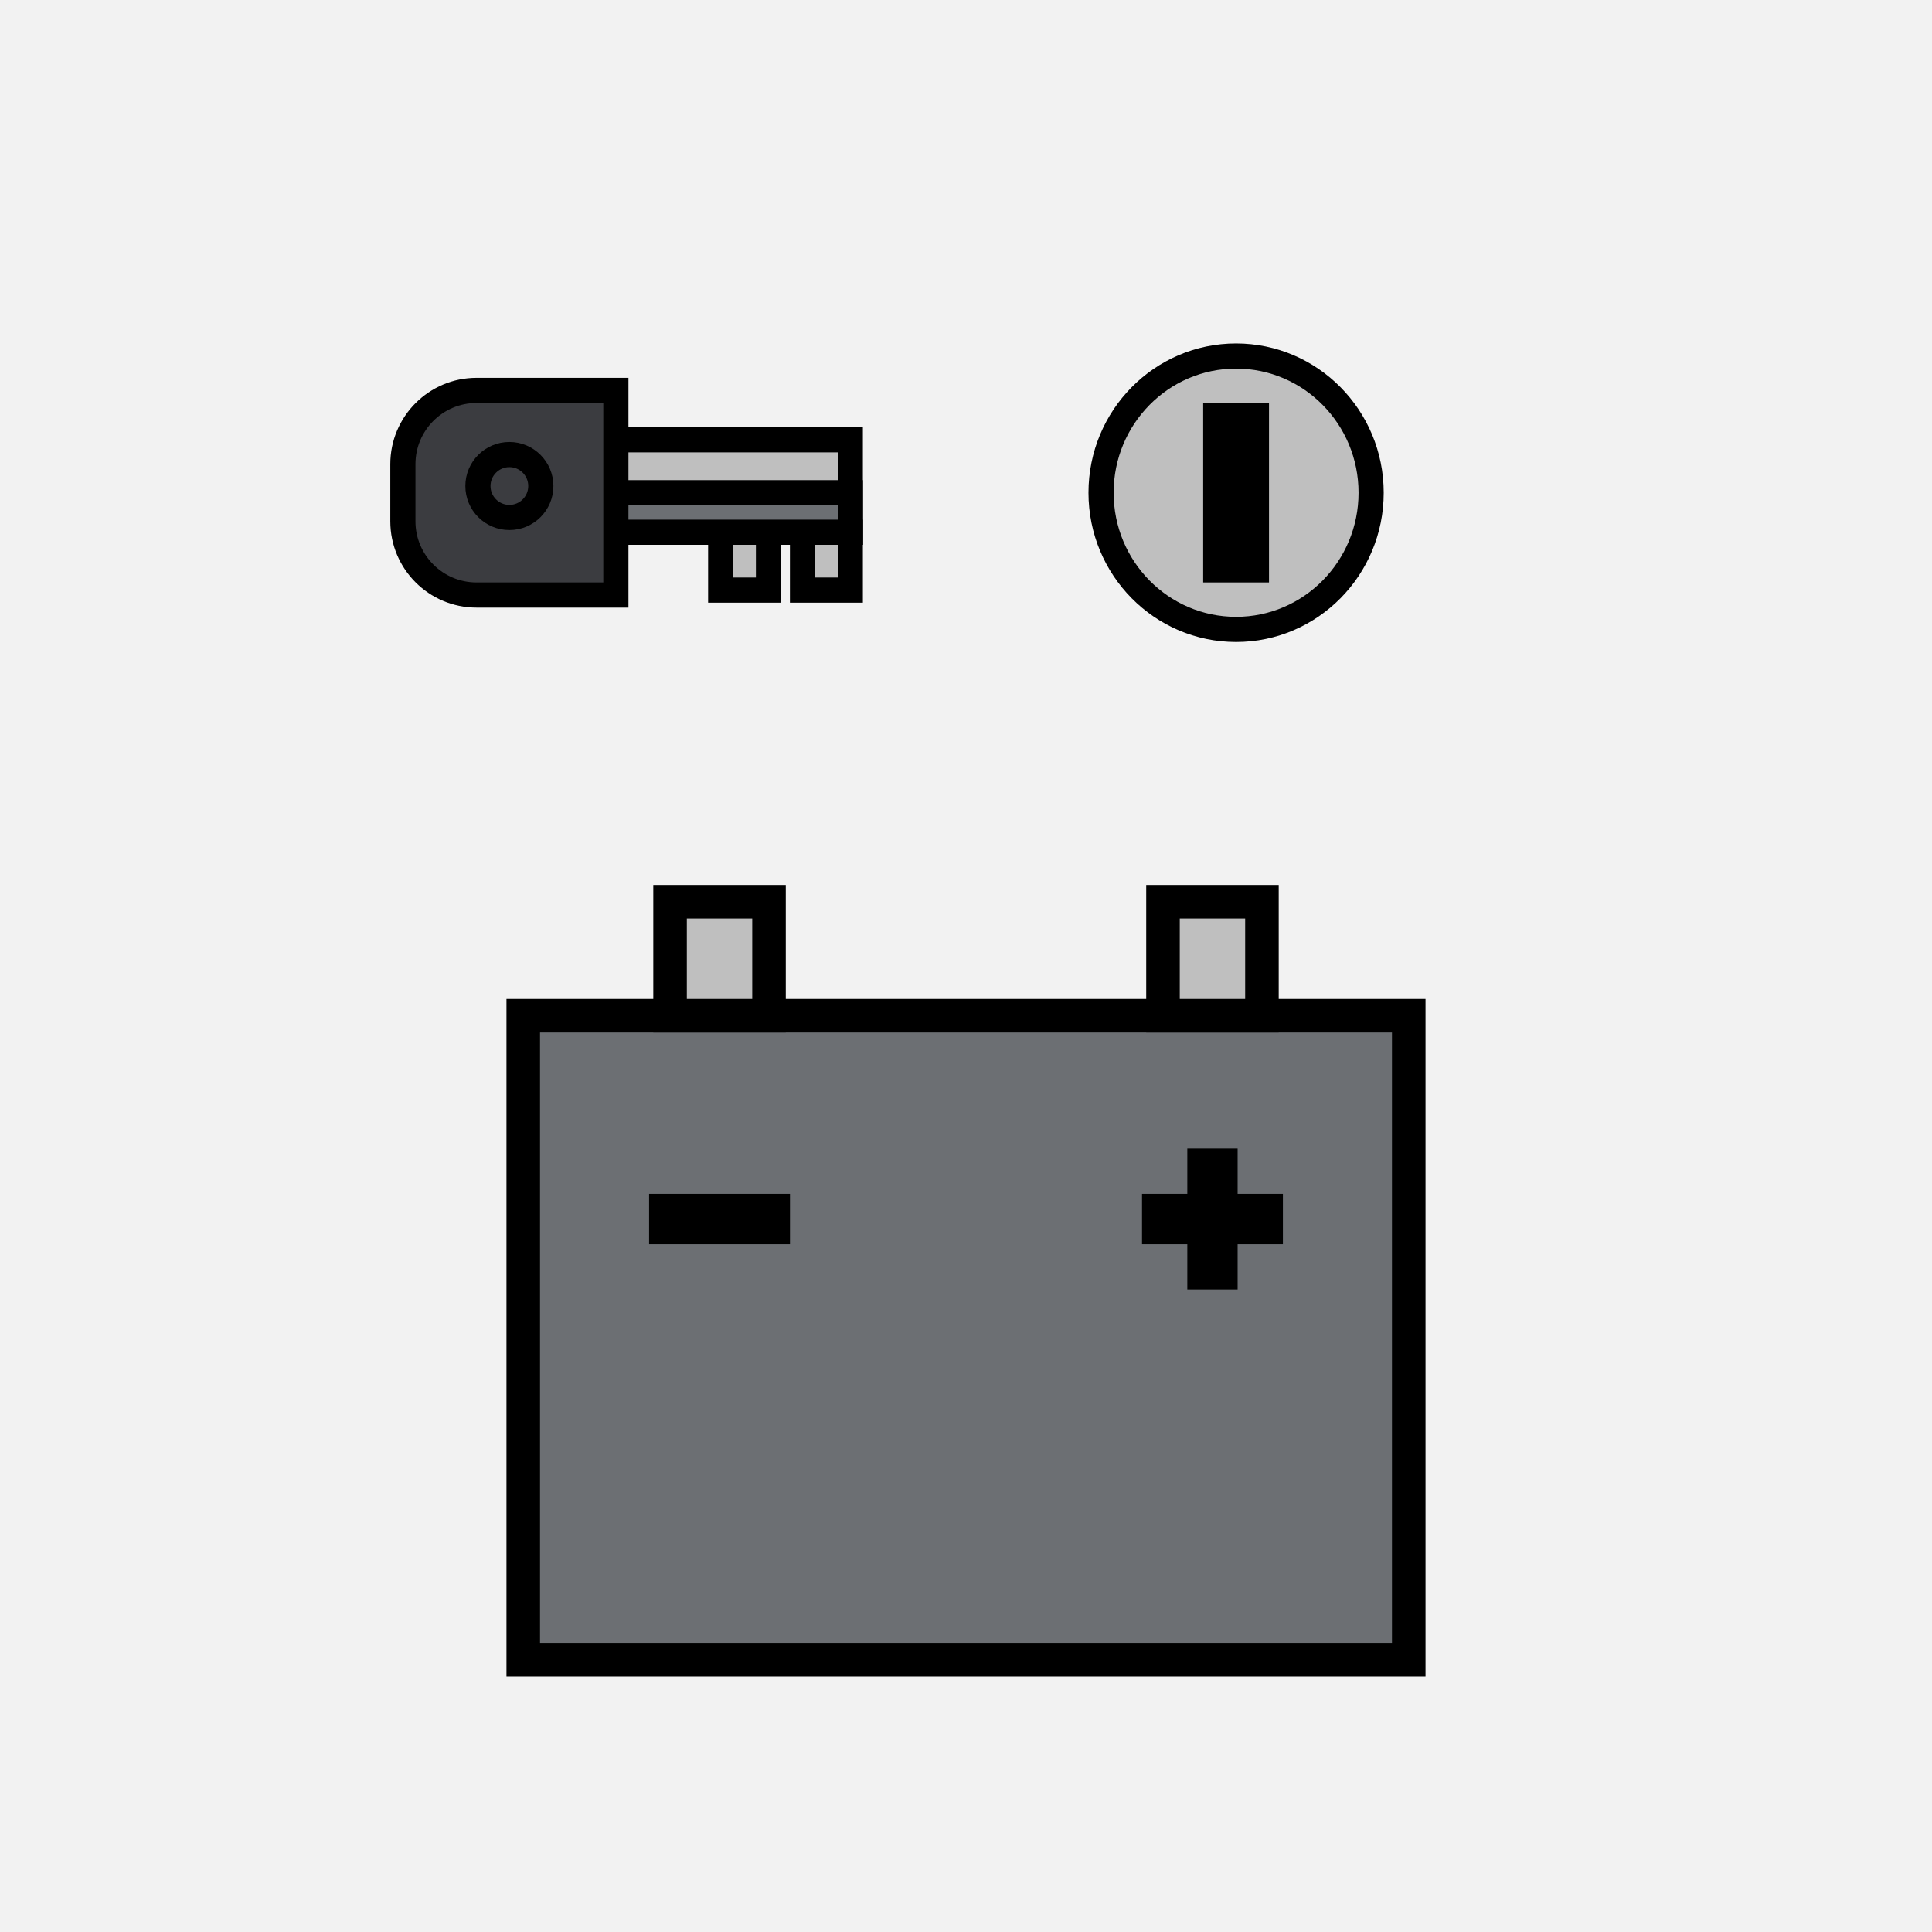 <?xml version="1.0" encoding="utf-8"?>
<!-- Generator: Adobe Adobe Illustrator 24.2.0, SVG Export Plug-In . SVG Version: 6.00 Build 0)  -->
<svg version="1.1" xmlns="http://www.w3.org/2000/svg" xmlns:xlink="http://www.w3.org/1999/xlink" x="0px" y="0px" width="1152px"
	 height="1152px" viewBox="0 0 1152 1152" style="enable-background:new 0 0 1152 1152;" xml:space="preserve">
<style type="text/css">
	.st0{fill:#F2F2F2;}
	.st1{fill:#6C6F73;stroke:#000000;stroke-width:20;stroke-miterlimit:10;}
	.st2{fill:none;stroke:#36C9C7;stroke-width:20;stroke-miterlimit:10;}
	.st3{fill:#BFBFBF;stroke:#000000;stroke-width:15;stroke-miterlimit:10;}
	.st4{fill:none;stroke:#36C9C7;stroke-width:15;stroke-miterlimit:10;}
	.st5{fill:#6C6F73;stroke:#000000;stroke-width:15;stroke-miterlimit:10;}
	.st6{fill:#3B3C40;stroke:#000000;stroke-width:15;stroke-miterlimit:10;}
	.st7{fill:none;stroke:#000000;stroke-width:15;stroke-miterlimit:10;}
	.st8{fill:#BFBFBF;stroke:#000000;stroke-width:20;stroke-miterlimit:10;}
</style>
<g id="Layer_1">
	<rect class="st0" width="1152" height="1152"/>
</g>
<g id="Layer_2">
	<rect x="312" y="605.7" class="st1" width="528" height="384"/>
	<ellipse class="st3" cx="737.05" cy="293.8" rx="80.52" ry="81.5"/>
	<rect x="717.42" y="240.3" width="39.25" height="107"/>
	<g>
		<rect x="340.76" y="262.25" class="st3" width="166.25" height="55.11"/>
		<rect x="429.73" y="317.36" class="st3" width="28.5" height="34.5"/>
		<rect x="478.51" y="317.36" class="st3" width="28.5" height="34.5"/>
		<rect x="340.76" y="293.8" class="st5" width="166.25" height="23.56"/>
		<path class="st6" d="M240.23,310.85v-34.1c0-24.27,19.68-43.95,43.95-43.95h83.05v122h-83.05
			C259.91,354.8,240.23,335.12,240.23,310.85z"/>
		<circle class="st7" cx="303.73" cy="289.8" r="18.75"/>
	</g>
	<rect x="399.54" y="537.7" class="st8" width="59" height="68"/>
	<rect x="693.46" y="537.7" class="st8" width="59" height="68"/>
	<rect x="680.96" y="711.91" width="84" height="30"/>
	<rect x="387.04" y="711.91" width="84" height="30"/>
	<rect x="680.96" y="711.91" transform="matrix(6.123234e-17 -1 1 6.123234e-17 -3.947 1449.877)" width="84" height="30"/>
</g>
</svg>
